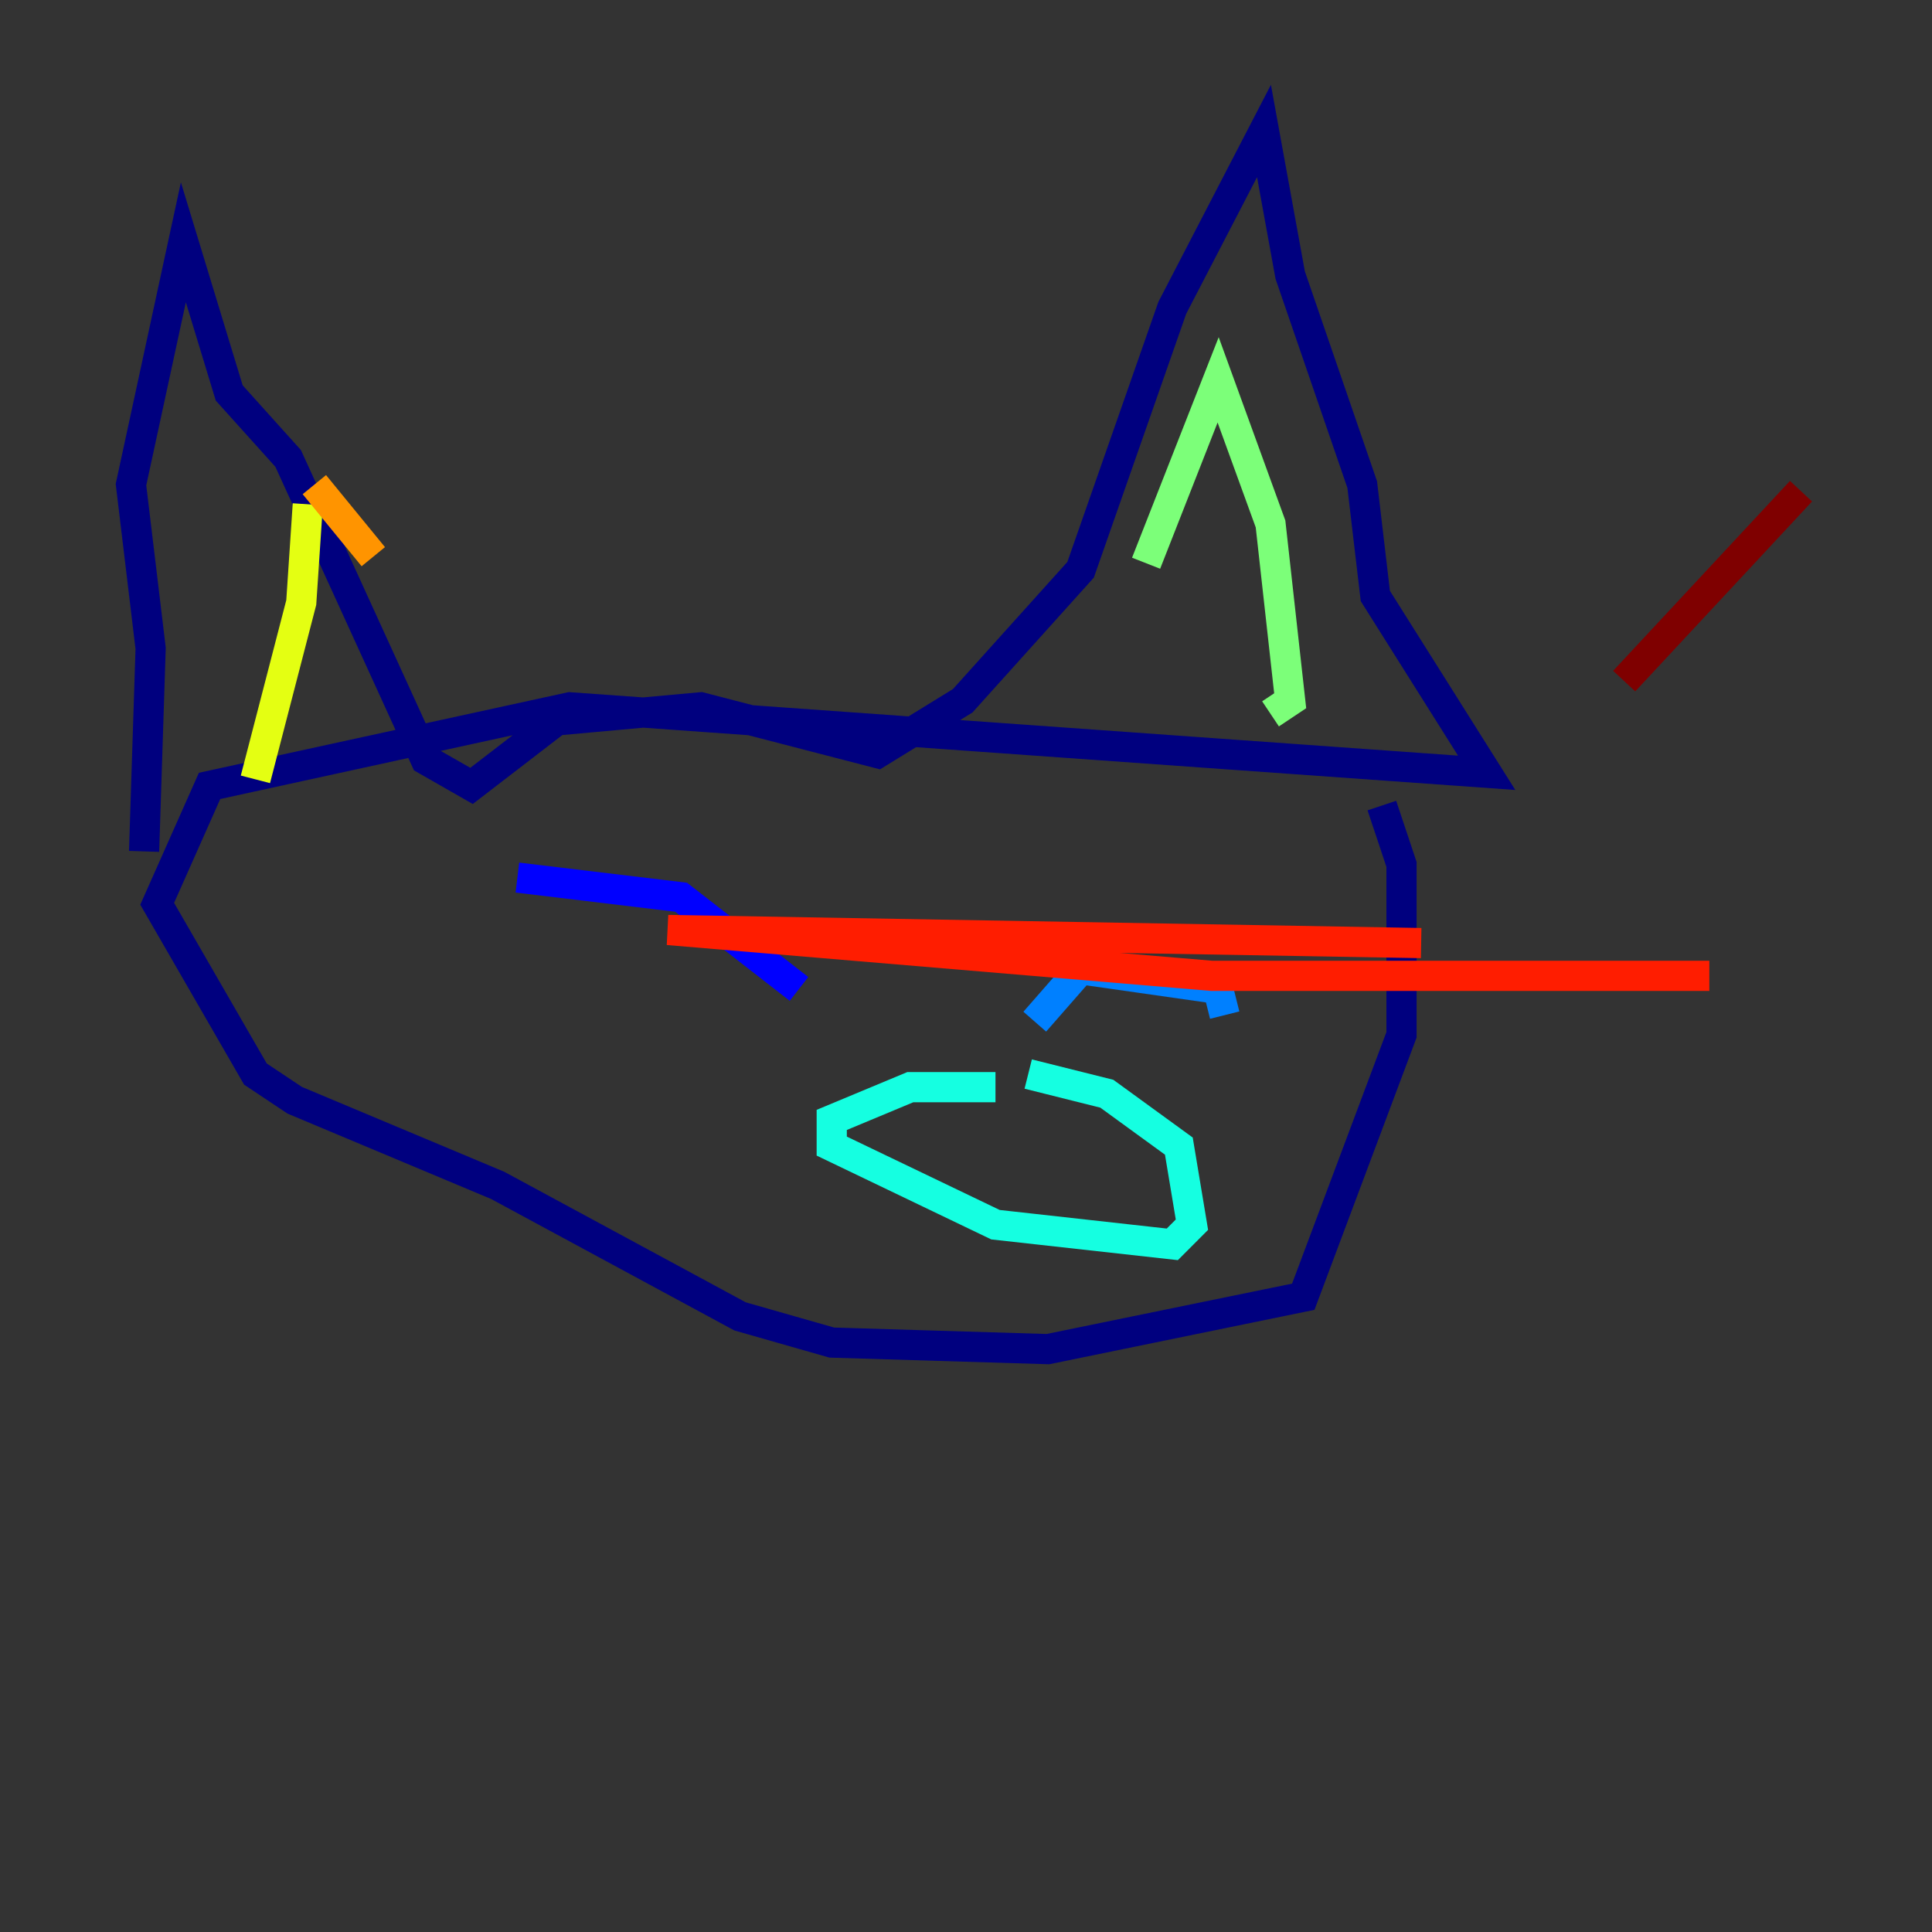 <?xml version="1.0" encoding="utf-8" ?>
<svg baseProfile="tiny" height="128" version="1.2" viewBox="0,0,128,128" width="128" xmlns="http://www.w3.org/2000/svg" xmlns:ev="http://www.w3.org/2001/xml-events" xmlns:xlink="http://www.w3.org/1999/xlink"><rect x="0" y="0" width="128" height="128" fill="#333333" stroke="none"/><defs /><polyline fill="none" points="9.546,56.407 9.98,42.956 8.678,32.108 12.149,16.054 15.186,26.034 19.091,30.373 28.203,50.332 31.241,52.068 36.881,47.729 46.427,46.861 58.142,49.898 63.783,46.427 71.593,37.749 77.668,20.393 83.742,8.678 85.478,18.224 90.251,32.108 91.119,39.485 98.495,51.2 37.749,46.861 13.885,52.068 10.414,59.878 16.922,71.159 19.525,72.895 32.976,78.536 49.031,87.214 55.105,88.949 69.424,89.383 86.346,85.912 92.854,68.556 92.854,57.275 91.552,53.37" stroke="#00007f" stroke-width="2" /><polyline fill="none" points="34.278,58.142 45.125,59.444 52.936,65.519" stroke="#0000ff" stroke-width="2" /><polyline fill="none" points="68.556,67.688 71.593,64.217 80.705,65.519 81.139,67.254" stroke="#0080ff" stroke-width="2" /><polyline fill="none" points="65.953,72.027 60.312,72.027 55.105,74.197 55.105,75.932 65.953,81.139 77.668,82.441 78.969,81.139 78.102,75.932 73.329,72.461 68.122,71.159" stroke="#15ffe1" stroke-width="2" /><polyline fill="none" points="75.932,37.315 80.705,25.166 84.176,34.712 85.478,46.427 84.176,47.295" stroke="#7cff79" stroke-width="2" /><polyline fill="none" points="16.922,51.634 19.959,39.919 20.393,33.41" stroke="#e4ff12" stroke-width="2" /><polyline fill="none" points="20.827,32.108 24.732,36.881" stroke="#ff9400" stroke-width="2" /><polyline fill="none" points="94.156,62.481 44.258,61.614 80.271,64.651 113.248,64.651" stroke="#ff1d00" stroke-width="2" /><polyline fill="none" points="119.322,32.542 107.607,45.125" stroke="#7f0000" stroke-width="2" /></svg>